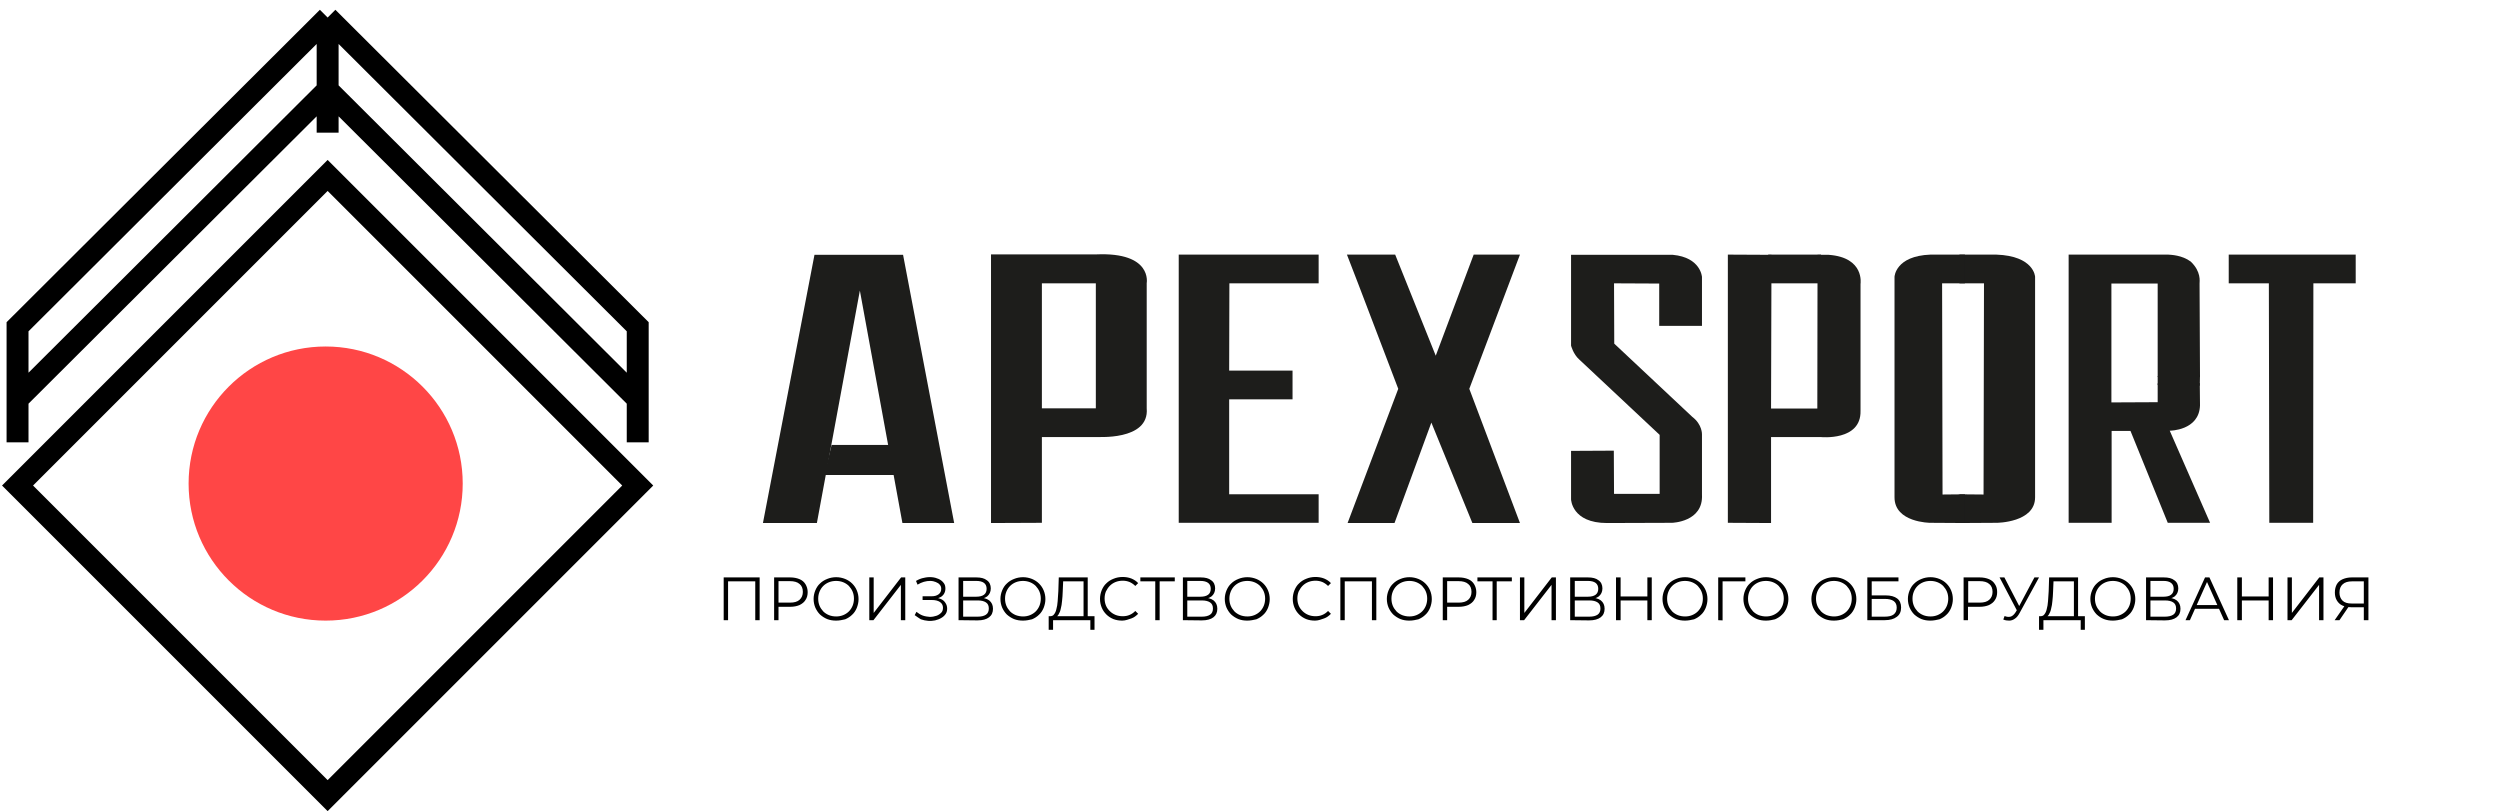<svg width="1140" height="370" viewBox="0 0 1140 370" fill="none" xmlns="http://www.w3.org/2000/svg">
<path d="M149.4 8V41M149.4 8L8 149V182M149.4 8L290.8 149V182M149.4 41L8 182M149.4 41L290.8 182M149.4 41V60.5M8 182V201.7M290.8 182V201.7M8 221.4L149.4 80L290.8 221.4L149.4 362.8L8 221.4Z" stroke="black" stroke-width="10"/>
<path d="M148.5 283C183.018 283 211 255.018 211 220.5C211 185.982 183.018 158 148.5 158C113.982 158 86 185.982 86 220.5C86 255.018 113.982 283 148.5 283Z" fill="#FF4646"/>
<path d="M347.9 238.5H372.5L392.1 132.5L411.5 238.5H435.1L411.8 116.2H371.4L347.9 238.5Z" fill="#1D1D1B"/>
<path d="M379.2 202.9H415.6L418.8 216.6H375.9L379.2 202.9Z" fill="#1D1D1B"/>
<path d="M451.9 116.1V238.5L475.1 238.4V129.2H499.7V186.3V199.2C499.7 199.2 524.2 201.2 522.9 186.2V129.1C522.9 129.1 525.6 114.9 499.9 116H451.9V116.1Z" fill="#1D1D1B"/>
<path d="M474.2 186.2H501.7L501.9 199.3H473.9L474.2 186.2Z" fill="#1D1D1B"/>
<path d="M537.5 116.1V238.4H601.3V225.4H560.5V182.1H589.4V169H560.5L560.6 129.2H601.3V116.1H537.5Z" fill="#1D1D1B"/>
<path d="M672 116.1L654.7 162.2L636.2 116.1H618C616.7 116.1 615.5 116.1 614.2 116.1C615.9 120.5 617.6 124.9 619.3 129.3L637.6 177.3L614.5 238.5H635.9L652.7 192.7L671.4 238.5H693.1L670 177.3L693.1 116.1H672Z" fill="#1D1D1B"/>
<path d="M716.4 116.1V157.6C716.4 157.6 717.4 161.5 720.1 163.9C722.7 166.3 756.8 198.3 756.8 198.3V225.2H736L735.9 205.5L716.4 205.6V227.7C716.4 227.7 716.7 238.5 732.8 238.5L762.4 238.4C762.4 238.4 776.8 238.1 776.1 225.5V198.1C776.1 198.1 776.3 193.6 771.7 190.1L736.1 156.7L736 129.2L756.6 129.3V148.6H776.1V126.3C776.1 126.3 775.6 117.4 762.8 116.2H716.4V116.1Z" fill="#1D1D1B"/>
<path d="M787.9 116.1V238.4L807.6 238.5V199.3H830.3C830.3 199.3 848.7 201.2 848.4 187.4V129.5C848.4 129.5 850.4 117.4 833.9 116.2H828.8L828.7 186.3H807.6L807.8 116.2L787.9 116.1Z" fill="#1D1D1B"/>
<path d="M830.4 116.1H806.3V129.2H830.4V116.1Z" fill="#1D1D1B"/>
<path d="M904.5 225.5L893.5 225.4V238.5L910.6 238.4C910.6 238.4 928 238.3 928 226.8V208.8V182.6V161.8V134.7V126.2C928 126.2 927.6 116.7 910.3 116.1H893.5V129.2H904.7L904.5 225.5Z" fill="#1D1D1B"/>
<path d="M885.8 225.5L896 225.4V238.5L880.1 238.4C880.1 238.4 863.9 238.3 863.9 226.8V208.8V182.6V161.8V134.7V126.2C863.9 126.2 864.3 116.7 880.3 116.1H896V129.2H885.6L885.8 225.5Z" fill="#1D1D1B"/>
<path d="M943.3 116.1V238.4H962.9V196.5H971.5L988.5 238.4H1007.8L989.4 196.4C989.4 196.4 1002.8 196.4 1003.2 184.9L1003.1 174.7L983.9 174.8V183.4L962.8 183.5V129.3H983.9V171.9H1003.2C1003.1 157.7 1003.1 143.5 1003 129.3C1003 128.3 1003.8 123.9 999 119.3C995 116.3 989.9 116.2 988.7 116.1H943.3Z" fill="#1D1D1B"/>
<path d="M984.9 171L983.9 171.6V175.6L1003.1 175.9L1003.2 171H984.9Z" fill="#1D1D1B"/>
<path d="M1074.2 129.2V116.1H1016.3V129.2H1034.6L1034.8 238.4H1054.8L1054.9 129.2H1074.2Z" fill="#1D1D1B"/>
<path d="M330 282.8V263.3H346.4V282.8H344.4V264.5L344.9 265.1H331.5L332 264.5V282.8H330ZM353 282.8V263.3H360.3C362 263.3 363.4 263.6 364.6 264.1C365.8 264.6 366.7 265.4 367.3 266.4C367.9 267.4 368.3 268.6 368.3 270C368.3 271.4 368 272.6 367.3 273.6C366.7 274.6 365.8 275.3 364.6 275.9C363.4 276.4 362 276.7 360.3 276.7H354.1L355 275.7V282.8H353ZM355 275.8L354.1 274.8H360.2C362.2 274.8 363.6 274.4 364.6 273.5C365.6 272.6 366.1 271.4 366.1 269.9C366.1 268.3 365.6 267.1 364.6 266.3C363.6 265.4 362.1 265 360.2 265H354.1L355 264V275.8ZM381.3 283C379.8 283 378.5 282.8 377.2 282.3C376 281.8 374.9 281.1 373.9 280.2C373 279.3 372.3 278.2 371.8 277.1C371.3 275.9 371 274.6 371 273.1C371 271.7 371.3 270.4 371.8 269.2C372.3 268 373 266.9 373.9 266.1C374.8 265.2 375.9 264.5 377.2 264C378.4 263.5 379.8 263.2 381.3 263.2C382.8 263.2 384.1 263.5 385.4 264C386.6 264.5 387.7 265.2 388.6 266.1C389.5 267 390.2 268 390.7 269.2C391.2 270.4 391.5 271.7 391.5 273.2C391.5 274.6 391.2 275.9 390.7 277.2C390.2 278.4 389.5 279.5 388.6 280.3C387.7 281.2 386.6 281.9 385.4 282.4C384.1 282.7 382.8 283 381.3 283ZM381.3 281.1C382.5 281.1 383.5 280.9 384.5 280.5C385.5 280.1 386.4 279.5 387.1 278.8C387.8 278.1 388.4 277.2 388.8 276.2C389.2 275.2 389.4 274.1 389.4 273C389.4 271.8 389.2 270.8 388.8 269.8C388.4 268.8 387.8 268 387.1 267.2C386.4 266.5 385.5 265.9 384.5 265.5C383.5 265.1 382.4 264.9 381.3 264.9C380.1 264.9 379 265.1 378 265.5C377 265.9 376.1 266.5 375.4 267.2C374.7 267.9 374.1 268.8 373.7 269.8C373.3 270.8 373.1 271.8 373.1 273C373.1 274.2 373.3 275.2 373.7 276.2C374.1 277.2 374.7 278 375.4 278.8C376.1 279.5 377 280.1 378 280.5C379 280.9 380.1 281.1 381.3 281.1ZM396.4 282.8V263.3H398.4V279.5L410.9 263.3H412.8V282.8H410.8V266.7L398.3 282.8H396.4ZM417.1 280.5L417.9 279C418.8 279.7 419.7 280.3 420.8 280.7C421.9 281.1 423 281.2 424 281.3C425.1 281.3 426.1 281.1 427 280.8C427.9 280.5 428.6 280 429.2 279.4C429.8 278.8 430 278 430 277.1C430 276 429.5 275.1 428.6 274.5C427.7 273.9 426.5 273.6 424.9 273.6H420.7V271.9H424.8C426.2 271.9 427.2 271.6 428 271C428.8 270.4 429.2 269.6 429.2 268.5C429.2 267.8 429 267.1 428.5 266.6C428.1 266.1 427.5 265.7 426.7 265.4C426 265.1 425.1 264.9 424.2 264.9C423.3 264.9 422.3 265 421.3 265.3C420.3 265.6 419.4 266 418.4 266.6L417.7 264.9C418.9 264.2 420.1 263.7 421.3 263.5C422.5 263.2 423.8 263.1 424.9 263.2C426.1 263.3 427.1 263.6 428 264C428.9 264.4 429.7 265 430.3 265.8C430.9 266.5 431.1 267.4 431.1 268.4C431.1 269.3 430.9 270.1 430.4 270.9C429.9 271.6 429.3 272.2 428.4 272.5C427.6 272.9 426.6 273.1 425.4 273.1L425.5 272.5C426.8 272.5 427.9 272.7 428.9 273.1C429.9 273.5 430.6 274.1 431.1 274.9C431.6 275.6 431.9 276.5 431.9 277.5C431.9 278.4 431.7 279.3 431.2 280C430.7 280.7 430.1 281.3 429.2 281.8C428.4 282.3 427.5 282.6 426.4 282.9C425.4 283.1 424.3 283.2 423.2 283.1C422.1 283 421 282.8 419.9 282.4C419 281.8 418 281.2 417.1 280.5ZM437.1 282.8V263.3H445.2C447.3 263.3 448.9 263.7 450 264.6C451.2 265.4 451.8 266.7 451.8 268.3C451.8 269.9 451.2 271.1 450.1 272C449 272.8 447.5 273.2 445.6 273.2L446.1 272.5C448.3 272.5 449.9 272.9 451.1 273.8C452.2 274.7 452.8 275.9 452.8 277.6C452.8 279.3 452.2 280.6 451 281.5C449.8 282.4 448.1 282.9 445.7 282.9L437.1 282.8ZM439.2 281.2H445.8C447.5 281.2 448.7 280.9 449.6 280.3C450.5 279.7 450.9 278.7 450.9 277.5C450.9 276.2 450.5 275.3 449.6 274.7C448.7 274.1 447.5 273.8 445.8 273.8H439.2V281.2ZM439.2 272.1H445.2C446.7 272.1 447.9 271.8 448.7 271.2C449.5 270.6 449.9 269.7 449.9 268.5C449.9 267.3 449.5 266.4 448.7 265.8C447.9 265.2 446.7 264.9 445.2 264.9H439.2V272.1ZM466.5 283C465 283 463.7 282.8 462.4 282.3C461.2 281.8 460.1 281.1 459.1 280.2C458.2 279.3 457.5 278.2 457 277.1C456.5 275.9 456.2 274.6 456.2 273.1C456.2 271.7 456.5 270.4 457 269.2C457.5 268 458.2 266.9 459.1 266.1C460 265.2 461.1 264.5 462.4 264C463.6 263.5 465 263.2 466.5 263.2C468 263.2 469.3 263.5 470.6 264C471.8 264.5 472.9 265.2 473.8 266.1C474.7 267 475.4 268 475.9 269.2C476.4 270.4 476.7 271.7 476.7 273.2C476.7 274.6 476.4 275.9 475.9 277.2C475.4 278.4 474.7 279.5 473.8 280.3C472.9 281.2 471.8 281.9 470.6 282.4C469.4 282.7 468 283 466.5 283ZM466.5 281.1C467.7 281.1 468.7 280.9 469.7 280.5C470.7 280.1 471.6 279.5 472.3 278.8C473 278.1 473.6 277.2 474 276.2C474.4 275.2 474.6 274.1 474.6 273C474.6 271.8 474.4 270.8 474 269.8C473.6 268.8 473 268 472.3 267.2C471.6 266.5 470.7 265.9 469.7 265.5C468.7 265.1 467.6 264.9 466.5 264.9C465.3 264.9 464.2 265.1 463.2 265.5C462.2 265.9 461.3 266.5 460.6 267.2C459.9 267.9 459.3 268.8 458.9 269.8C458.5 270.8 458.3 271.8 458.3 273C458.3 274.2 458.5 275.2 458.9 276.2C459.3 277.2 459.9 278 460.6 278.8C461.3 279.5 462.2 280.1 463.2 280.5C464.3 280.9 465.4 281.1 466.5 281.1ZM494.1 281.8V265.1H484.8L484.6 269.8C484.5 271.3 484.5 272.7 484.3 274C484.2 275.3 484 276.5 483.7 277.6C483.5 278.7 483.1 279.5 482.7 280.2C482.3 280.9 481.8 281.3 481.1 281.4L478.8 281C479.5 281 480.2 280.8 480.6 280.2C481.1 279.6 481.5 278.8 481.7 277.8C482 276.8 482.2 275.5 482.3 274.1C482.4 272.7 482.5 271.2 482.6 269.6L482.8 263.3H496V281.8H494.1ZM478.2 287.2V281H499.1V287.2H497.2V282.8H480.2V287.2H478.2ZM511.8 283C510.3 283 509 282.8 507.7 282.3C506.5 281.8 505.4 281.1 504.5 280.2C503.6 279.3 502.9 278.3 502.4 277.1C501.9 275.9 501.6 274.6 501.6 273.1C501.6 271.7 501.9 270.3 502.4 269.1C502.9 267.9 503.6 266.8 504.5 266C505.4 265.1 506.5 264.4 507.8 263.9C509 263.4 510.4 263.1 511.9 263.1C513.3 263.1 514.6 263.3 515.9 263.8C517.1 264.3 518.2 265 519 265.9L517.7 267.2C516.9 266.4 516 265.8 515.1 265.4C514.1 265 513.1 264.8 512 264.8C510.8 264.8 509.7 265 508.7 265.4C507.7 265.8 506.8 266.4 506.1 267.1C505.4 267.8 504.8 268.7 504.3 269.7C503.9 270.7 503.7 271.7 503.7 272.9C503.7 274.1 503.9 275.1 504.3 276.1C504.7 277.1 505.3 277.9 506.1 278.7C506.8 279.4 507.7 280 508.7 280.4C509.7 280.8 510.8 281 512 281C513.1 281 514.2 280.8 515.1 280.4C516.1 280 516.9 279.4 517.7 278.6L519 279.9C518.1 280.8 517.1 281.6 515.9 282C514.7 282.4 513.2 283 511.8 283ZM526.8 282.8V264.5L527.4 265.1H520V263.3H535.7V265.1H528.3L528.8 264.5V282.8H526.8ZM539.4 282.8V263.3H547.5C549.6 263.3 551.2 263.7 552.3 264.6C553.5 265.4 554.1 266.7 554.1 268.3C554.1 269.9 553.5 271.1 552.4 272C551.3 272.8 549.8 273.2 547.9 273.2L548.4 272.5C550.6 272.5 552.2 272.9 553.4 273.8C554.5 274.7 555.1 275.9 555.1 277.6C555.1 279.3 554.5 280.6 553.3 281.5C552.1 282.4 550.4 282.9 548 282.9L539.4 282.8ZM541.4 281.2H548C549.7 281.2 550.9 280.9 551.8 280.3C552.7 279.7 553.1 278.7 553.1 277.5C553.1 276.2 552.7 275.3 551.8 274.7C550.9 274.1 549.7 273.8 548 273.8H541.4V281.2ZM541.4 272.1H547.4C548.9 272.1 550.1 271.8 550.9 271.2C551.7 270.6 552.1 269.7 552.1 268.5C552.1 267.3 551.7 266.4 550.9 265.8C550.1 265.2 548.9 264.9 547.4 264.9H541.4V272.1ZM568.8 283C567.3 283 566 282.8 564.7 282.3C563.5 281.8 562.4 281.1 561.4 280.2C560.5 279.3 559.8 278.2 559.3 277.1C558.8 275.9 558.5 274.6 558.5 273.1C558.5 271.7 558.8 270.4 559.3 269.2C559.8 268 560.5 266.9 561.4 266.1C562.3 265.2 563.4 264.5 564.7 264C565.9 263.5 567.3 263.2 568.8 263.2C570.3 263.2 571.6 263.5 572.9 264C574.1 264.5 575.2 265.2 576.1 266.1C577 267 577.7 268 578.2 269.2C578.7 270.4 579 271.7 579 273.2C579 274.6 578.7 275.9 578.2 277.2C577.7 278.4 577 279.5 576.1 280.3C575.2 281.2 574.1 281.9 572.9 282.4C571.6 282.7 570.2 283 568.8 283ZM568.8 281.1C570 281.1 571 280.9 572 280.5C573 280.1 573.9 279.5 574.6 278.8C575.3 278.1 575.9 277.2 576.3 276.2C576.7 275.2 576.9 274.1 576.9 273C576.9 271.8 576.7 270.8 576.3 269.8C575.9 268.8 575.3 268 574.6 267.2C573.9 266.5 573 265.9 572 265.5C571 265.1 569.9 264.9 568.8 264.9C567.7 264.9 566.5 265.1 565.5 265.5C564.5 265.9 563.6 266.5 562.9 267.2C562.2 267.9 561.6 268.8 561.2 269.8C560.8 270.8 560.6 271.8 560.6 273C560.6 274.2 560.8 275.2 561.2 276.2C561.6 277.2 562.2 278 562.9 278.8C563.6 279.5 564.5 280.1 565.5 280.5C566.5 280.9 567.6 281.1 568.8 281.1ZM599.7 283C598.2 283 596.9 282.8 595.6 282.3C594.4 281.8 593.3 281.1 592.4 280.2C591.5 279.3 590.8 278.3 590.3 277.1C589.8 275.9 589.5 274.6 589.5 273.1C589.5 271.7 589.8 270.3 590.3 269.1C590.8 267.9 591.5 266.8 592.4 266C593.3 265.1 594.4 264.4 595.7 263.9C596.9 263.4 598.3 263.1 599.8 263.1C601.2 263.1 602.5 263.3 603.8 263.8C605 264.3 606.1 265 606.9 265.9L605.6 267.2C604.8 266.4 603.9 265.8 603 265.4C602 265 601 264.8 599.9 264.8C598.7 264.8 597.6 265 596.6 265.4C595.6 265.8 594.7 266.4 594 267.1C593.3 267.8 592.7 268.7 592.2 269.7C591.8 270.7 591.6 271.7 591.6 272.9C591.6 274.1 591.8 275.1 592.2 276.1C592.6 277.1 593.2 277.9 594 278.7C594.7 279.4 595.6 280 596.6 280.4C597.6 280.8 598.7 281 599.9 281C601 281 602.1 280.8 603 280.4C604 280 604.8 279.4 605.6 278.6L606.9 279.9C606 280.8 605 281.6 603.8 282C602.6 282.4 601.2 283 599.7 283ZM611.2 282.8V263.3H627.6V282.8H625.6V264.5L626.1 265.1H612.7L613.2 264.5V282.8H611.2ZM642.7 283C641.2 283 639.9 282.8 638.6 282.3C637.4 281.8 636.3 281.1 635.3 280.2C634.4 279.3 633.7 278.2 633.2 277.1C632.7 275.9 632.4 274.6 632.4 273.1C632.4 271.7 632.7 270.4 633.2 269.2C633.7 268 634.4 266.9 635.3 266.1C636.2 265.2 637.3 264.5 638.6 264C639.8 263.5 641.2 263.2 642.7 263.2C644.2 263.2 645.5 263.5 646.8 264C648 264.5 649.1 265.2 650 266.1C650.9 267 651.6 268 652.1 269.2C652.6 270.4 652.9 271.7 652.9 273.2C652.9 274.6 652.6 275.9 652.1 277.2C651.6 278.4 650.9 279.5 650 280.3C649.1 281.2 648 281.9 646.8 282.4C645.5 282.7 644.2 283 642.7 283ZM642.7 281.1C643.9 281.1 644.9 280.9 645.9 280.5C646.9 280.1 647.8 279.5 648.5 278.8C649.2 278.1 649.8 277.2 650.2 276.2C650.6 275.2 650.8 274.1 650.8 273C650.8 271.8 650.6 270.8 650.2 269.8C649.8 268.8 649.2 268 648.5 267.2C647.8 266.5 646.9 265.9 645.9 265.5C644.9 265.1 643.8 264.9 642.7 264.9C641.5 264.9 640.4 265.1 639.4 265.5C638.4 265.9 637.5 266.5 636.8 267.2C636.1 267.9 635.5 268.8 635.1 269.8C634.7 270.8 634.5 271.8 634.5 273C634.5 274.2 634.7 275.2 635.1 276.2C635.5 277.2 636.1 278 636.8 278.8C637.5 279.5 638.4 280.1 639.4 280.5C640.5 280.9 641.5 281.1 642.7 281.1ZM657.9 282.8V263.3H665.2C666.9 263.3 668.3 263.6 669.5 264.1C670.7 264.6 671.6 265.4 672.2 266.4C672.8 267.4 673.2 268.6 673.2 270C673.2 271.4 672.9 272.6 672.2 273.6C671.6 274.6 670.7 275.3 669.5 275.9C668.3 276.4 666.9 276.7 665.2 276.7H659L659.9 275.7V282.8H657.9ZM659.9 275.8L659 274.8H665.1C667.1 274.8 668.5 274.4 669.5 273.5C670.5 272.6 671 271.4 671 269.9C671 268.3 670.5 267.1 669.5 266.3C668.5 265.4 667 265 665.1 265H659L659.9 264V275.8ZM680.6 282.8V264.5L681.2 265.1H673.7V263.3H689.4V265.1H682L682.5 264.5V282.8H680.6ZM693.1 282.8V263.3H695.1V279.5L707.6 263.3H709.5V282.8H707.5V266.7L695 282.8H693.1ZM716 282.8V263.3H724.1C726.2 263.3 727.8 263.7 728.9 264.6C730.1 265.4 730.7 266.7 730.7 268.3C730.7 269.9 730.1 271.1 729 272C727.9 272.8 726.4 273.2 724.5 273.2L725 272.5C727.2 272.5 728.8 272.9 730 273.8C731.1 274.7 731.7 275.9 731.7 277.6C731.7 279.3 731.1 280.6 729.9 281.5C728.7 282.4 727 282.9 724.6 282.9L716 282.8ZM718.1 281.2H724.7C726.4 281.2 727.6 280.9 728.5 280.3C729.4 279.7 729.8 278.7 729.8 277.5C729.8 276.2 729.4 275.3 728.5 274.7C727.6 274.1 726.4 273.8 724.7 273.8H718.1V281.2ZM718.1 272.1H724.1C725.6 272.1 726.8 271.8 727.6 271.2C728.4 270.6 728.8 269.7 728.8 268.5C728.8 267.3 728.4 266.4 727.6 265.8C726.8 265.2 725.6 264.9 724.1 264.9H718.1V272.1ZM751.2 263.3H753.2V282.8H751.2V263.3ZM739 282.8H736.9V263.3H739V282.8ZM751.4 273.8H738.8V272H751.4V273.8ZM768.4 283C766.9 283 765.6 282.8 764.3 282.3C763.1 281.8 762 281.1 761 280.2C760.1 279.3 759.4 278.2 758.9 277.1C758.4 275.9 758.1 274.6 758.1 273.1C758.1 271.7 758.4 270.4 758.9 269.2C759.4 268 760.1 266.9 761 266.1C761.9 265.2 763 264.5 764.3 264C765.5 263.5 766.9 263.2 768.4 263.2C769.9 263.2 771.2 263.5 772.5 264C773.7 264.5 774.8 265.2 775.7 266.1C776.6 267 777.3 268 777.8 269.2C778.3 270.4 778.6 271.7 778.6 273.2C778.6 274.6 778.3 275.9 777.8 277.2C777.3 278.4 776.6 279.5 775.7 280.3C774.8 281.2 773.7 281.9 772.5 282.4C771.2 282.7 769.8 283 768.4 283ZM768.4 281.1C769.6 281.1 770.6 280.9 771.6 280.5C772.6 280.1 773.5 279.5 774.2 278.8C774.9 278.1 775.5 277.2 775.9 276.2C776.3 275.2 776.5 274.1 776.5 273C776.5 271.8 776.3 270.8 775.9 269.8C775.5 268.8 774.9 268 774.2 267.2C773.5 266.5 772.6 265.9 771.6 265.5C770.6 265.1 769.5 264.9 768.4 264.9C767.2 264.9 766.1 265.1 765.1 265.5C764.1 265.9 763.2 266.5 762.5 267.2C761.8 267.9 761.2 268.8 760.8 269.8C760.4 270.8 760.2 271.8 760.2 273C760.2 274.2 760.4 275.2 760.8 276.2C761.2 277.2 761.8 278 762.5 278.8C763.2 279.5 764.1 280.1 765.1 280.5C766.1 280.9 767.2 281.1 768.4 281.1ZM783.5 282.8V263.3H795.9V265.1H785L785.5 264.6V282.9L783.5 282.8ZM805.3 283C803.8 283 802.5 282.8 801.2 282.3C800 281.8 798.9 281.1 797.9 280.2C797 279.3 796.3 278.2 795.8 277.1C795.3 275.9 795 274.6 795 273.1C795 271.7 795.3 270.4 795.8 269.2C796.3 268 797 266.9 797.9 266.1C798.8 265.2 799.9 264.5 801.2 264C802.4 263.5 803.8 263.2 805.3 263.2C806.8 263.2 808.1 263.5 809.4 264C810.6 264.5 811.7 265.2 812.6 266.1C813.5 267 814.2 268 814.7 269.2C815.2 270.4 815.5 271.7 815.5 273.2C815.5 274.6 815.2 275.9 814.7 277.2C814.2 278.4 813.5 279.5 812.6 280.3C811.7 281.2 810.6 281.9 809.4 282.4C808.2 282.7 806.8 283 805.3 283ZM805.3 281.1C806.5 281.1 807.5 280.9 808.5 280.5C809.5 280.1 810.4 279.5 811.1 278.8C811.8 278.1 812.4 277.2 812.8 276.2C813.2 275.2 813.4 274.1 813.4 273C813.4 271.8 813.2 270.8 812.8 269.8C812.4 268.8 811.8 268 811.1 267.2C810.4 266.5 809.5 265.9 808.5 265.5C807.5 265.1 806.4 264.9 805.3 264.9C804.1 264.9 803 265.1 802 265.5C801 265.9 800.1 266.5 799.4 267.2C798.7 267.9 798.1 268.8 797.7 269.8C797.3 270.8 797.1 271.8 797.1 273C797.1 274.2 797.3 275.2 797.7 276.2C798.1 277.2 798.7 278 799.4 278.8C800.1 279.5 801 280.1 802 280.5C803.1 280.9 804.2 281.1 805.3 281.1ZM836.3 283C834.8 283 833.5 282.8 832.2 282.3C831 281.8 829.9 281.1 828.9 280.2C828 279.3 827.3 278.2 826.8 277.1C826.3 275.9 826 274.6 826 273.1C826 271.7 826.3 270.4 826.8 269.2C827.3 268 828 266.9 828.9 266.1C829.8 265.2 830.9 264.5 832.2 264C833.4 263.5 834.8 263.2 836.3 263.2C837.8 263.2 839.1 263.5 840.4 264C841.6 264.5 842.7 265.2 843.6 266.1C844.5 267 845.2 268 845.7 269.2C846.2 270.4 846.5 271.7 846.5 273.2C846.5 274.6 846.2 275.9 845.7 277.2C845.2 278.4 844.5 279.5 843.6 280.3C842.7 281.2 841.6 281.9 840.4 282.4C839.2 282.7 837.8 283 836.3 283ZM836.3 281.1C837.5 281.1 838.5 280.9 839.5 280.5C840.5 280.1 841.4 279.5 842.1 278.8C842.8 278.1 843.4 277.2 843.8 276.2C844.2 275.2 844.4 274.1 844.4 273C844.4 271.8 844.2 270.8 843.8 269.8C843.4 268.8 842.8 268 842.1 267.2C841.4 266.5 840.5 265.9 839.5 265.5C838.5 265.1 837.4 264.9 836.3 264.9C835.1 264.9 834 265.1 833 265.5C832 265.9 831.1 266.5 830.4 267.2C829.7 267.9 829.1 268.8 828.7 269.8C828.3 270.8 828.1 271.8 828.1 273C828.1 274.2 828.3 275.2 828.7 276.2C829.1 277.2 829.7 278 830.4 278.8C831.1 279.5 832 280.1 833 280.5C834.1 280.9 835.2 281.1 836.3 281.1ZM851.5 282.8V263.3H865.7V265.1H853.5V271.5H859.9C862.2 271.5 863.9 272 865.1 272.9C866.3 273.8 866.9 275.2 866.9 277C866.9 278.9 866.3 280.3 864.9 281.3C863.6 282.3 861.8 282.8 859.4 282.8H851.5ZM853.5 281.2H859.4C861.2 281.2 862.6 280.9 863.5 280.2C864.4 279.5 864.9 278.5 864.9 277.1C864.9 274.4 863.1 273.1 859.4 273.1H853.5V281.2ZM880.3 283C878.8 283 877.5 282.8 876.2 282.3C875 281.8 873.9 281.1 872.9 280.2C872 279.3 871.3 278.2 870.8 277.1C870.3 275.9 870 274.6 870 273.1C870 271.7 870.3 270.4 870.8 269.2C871.3 268 872 266.9 872.9 266.1C873.8 265.2 874.9 264.5 876.2 264C877.4 263.5 878.8 263.2 880.3 263.2C881.8 263.2 883.1 263.5 884.4 264C885.6 264.5 886.7 265.2 887.6 266.1C888.5 267 889.2 268 889.7 269.2C890.2 270.4 890.5 271.7 890.5 273.2C890.5 274.6 890.2 275.9 889.7 277.2C889.2 278.4 888.5 279.5 887.6 280.3C886.7 281.2 885.6 281.9 884.4 282.4C883.1 282.7 881.7 283 880.3 283ZM880.3 281.1C881.5 281.1 882.5 280.9 883.5 280.5C884.5 280.1 885.4 279.5 886.1 278.8C886.8 278.1 887.4 277.2 887.8 276.2C888.2 275.2 888.4 274.1 888.4 273C888.4 271.8 888.2 270.8 887.8 269.8C887.4 268.8 886.8 268 886.1 267.2C885.4 266.5 884.5 265.9 883.5 265.5C882.5 265.1 881.4 264.9 880.3 264.9C879.1 264.9 878 265.1 877 265.5C876 265.9 875.1 266.5 874.4 267.2C873.7 267.9 873.1 268.8 872.7 269.8C872.3 270.8 872.1 271.8 872.1 273C872.1 274.2 872.3 275.2 872.7 276.2C873.1 277.2 873.7 278 874.4 278.8C875.1 279.5 876 280.1 877 280.5C878 280.9 879.1 281.1 880.3 281.1ZM895.4 282.8V263.3H902.7C904.4 263.3 905.8 263.6 907 264.1C908.2 264.6 909.1 265.4 909.7 266.4C910.4 267.4 910.7 268.6 910.7 270C910.7 271.4 910.4 272.6 909.7 273.6C909.1 274.6 908.2 275.3 907 275.9C905.8 276.4 904.4 276.7 902.7 276.7H896.5L897.4 275.7V282.8H895.4ZM897.5 275.8L896.6 274.8H902.7C904.7 274.8 906.1 274.4 907.1 273.5C908.1 272.6 908.6 271.4 908.6 269.9C908.6 268.3 908.1 267.1 907.1 266.3C906.1 265.4 904.6 265 902.7 265H896.6L897.5 264V275.8ZM914.1 280.9C915 281.3 915.9 281.4 916.8 281.2C917.6 281 918.4 280.3 919.1 279.2L920 277.7L920.2 277.4L927.7 263.3H929.8L920.9 279.6C920.3 280.7 919.6 281.6 918.8 282.1C918 282.7 917.1 283 916.2 283C915.3 283 914.4 282.9 913.5 282.5L914.1 280.9ZM920.2 279.3L911.8 263.3H914L921.4 277.6L920.2 279.3ZM945.7 281.8V265.1H936.4L936.2 269.8C936.1 271.3 936.1 272.7 935.9 274C935.8 275.3 935.6 276.5 935.3 277.6C935.1 278.7 934.7 279.5 934.3 280.2C933.9 280.9 933.4 281.3 932.7 281.4L930.4 281C931.1 281 931.8 280.8 932.2 280.2C932.7 279.6 933.1 278.8 933.3 277.8C933.6 276.8 933.8 275.5 933.9 274.1C934 272.7 934.1 271.2 934.2 269.6L934.4 263.3H947.6V281.8H945.7ZM929.8 287.2V281H950.7V287.2H948.8V282.8H931.8V287.2H929.8ZM963.5 283C962 283 960.7 282.8 959.4 282.3C958.1 281.8 957.1 281.1 956.1 280.2C955.2 279.3 954.5 278.2 954 277.1C953.5 275.9 953.2 274.6 953.2 273.1C953.2 271.7 953.5 270.4 954 269.2C954.5 268 955.2 266.9 956.1 266.1C957 265.2 958.1 264.5 959.4 264C960.6 263.5 962 263.2 963.5 263.2C965 263.2 966.3 263.5 967.6 264C968.8 264.5 969.9 265.2 970.8 266.1C971.7 267 972.4 268 972.9 269.2C973.4 270.4 973.7 271.7 973.7 273.2C973.7 274.6 973.4 275.9 972.9 277.2C972.4 278.4 971.7 279.5 970.8 280.3C969.9 281.2 968.8 281.9 967.6 282.4C966.3 282.7 964.9 283 963.5 283ZM963.5 281.1C964.7 281.1 965.8 280.9 966.7 280.5C967.7 280.1 968.6 279.5 969.3 278.8C970 278.1 970.6 277.2 971 276.2C971.4 275.2 971.6 274.1 971.6 273C971.6 271.8 971.4 270.8 971 269.8C970.6 268.8 970 268 969.3 267.2C968.6 266.5 967.7 265.9 966.7 265.5C965.7 265.1 964.6 264.9 963.5 264.9C962.3 264.9 961.2 265.1 960.2 265.5C959.2 265.9 958.3 266.5 957.6 267.2C956.9 267.9 956.3 268.8 955.9 269.8C955.5 270.8 955.3 271.8 955.3 273C955.3 274.2 955.5 275.2 955.9 276.2C956.3 277.2 956.9 278 957.6 278.8C958.3 279.5 959.2 280.1 960.2 280.5C961.2 280.9 962.3 281.1 963.5 281.1ZM978.6 282.8V263.3H986.7C988.8 263.3 990.4 263.7 991.5 264.6C992.7 265.4 993.3 266.7 993.3 268.3C993.3 269.9 992.7 271.1 991.6 272C990.5 272.8 989 273.2 987.1 273.2L987.6 272.5C989.8 272.5 991.4 272.9 992.6 273.8C993.7 274.7 994.3 275.9 994.3 277.6C994.3 279.3 993.7 280.6 992.5 281.5C991.3 282.4 989.6 282.9 987.2 282.9L978.6 282.8ZM980.6 281.2H987.2C988.8 281.2 990.1 280.9 991 280.3C991.9 279.7 992.3 278.7 992.3 277.5C992.3 276.2 991.9 275.3 991 274.7C990.1 274.1 988.9 273.8 987.2 273.8H980.6V281.2ZM980.6 272.1H986.6C988.1 272.1 989.3 271.8 990 271.2C990.8 270.6 991.2 269.7 991.2 268.5C991.2 267.3 990.8 266.4 990 265.8C989.2 265.2 988.1 264.9 986.6 264.9H980.6V272.1ZM996.6 282.8L1005.5 263.3H1007.5L1016.4 282.8H1014.2L1006 264.5H1006.8L998.6 282.8H996.6ZM1000.1 277.6L1000.7 275.9H1012L1012.6 277.6H1000.1ZM1034.5 263.3H1036.5V282.8H1034.5V263.3ZM1022.3 282.8H1020.2V263.3H1022.3V282.8ZM1034.7 273.8H1022.1V272H1034.7V273.8ZM1043.1 282.8V263.3H1045.1V279.5L1057.6 263.3H1059.5V282.8H1057.5V266.7L1045 282.8H1043.1ZM1077.9 282.8V276.3L1078.5 276.9H1072.1C1070.5 276.9 1069.2 276.6 1068.1 276.1C1067 275.6 1066.2 274.8 1065.6 273.8C1065 272.8 1064.7 271.6 1064.7 270.2C1064.7 268.7 1065 267.5 1065.6 266.4C1066.2 265.4 1067.1 264.6 1068.3 264.1C1069.5 263.6 1070.8 263.3 1072.4 263.3H1080V282.8H1077.9ZM1064.6 282.8L1069.4 275.9H1071.5L1066.8 282.8H1064.6ZM1077.9 275.8V264.5L1078.5 265.1H1072.5C1070.7 265.1 1069.3 265.5 1068.3 266.4C1067.3 267.3 1066.8 268.5 1066.8 270.2C1066.8 271.8 1067.3 273 1068.2 273.9C1069.1 274.8 1070.5 275.2 1072.3 275.2H1078.5L1077.9 275.8Z" fill="black"/>
</svg>
